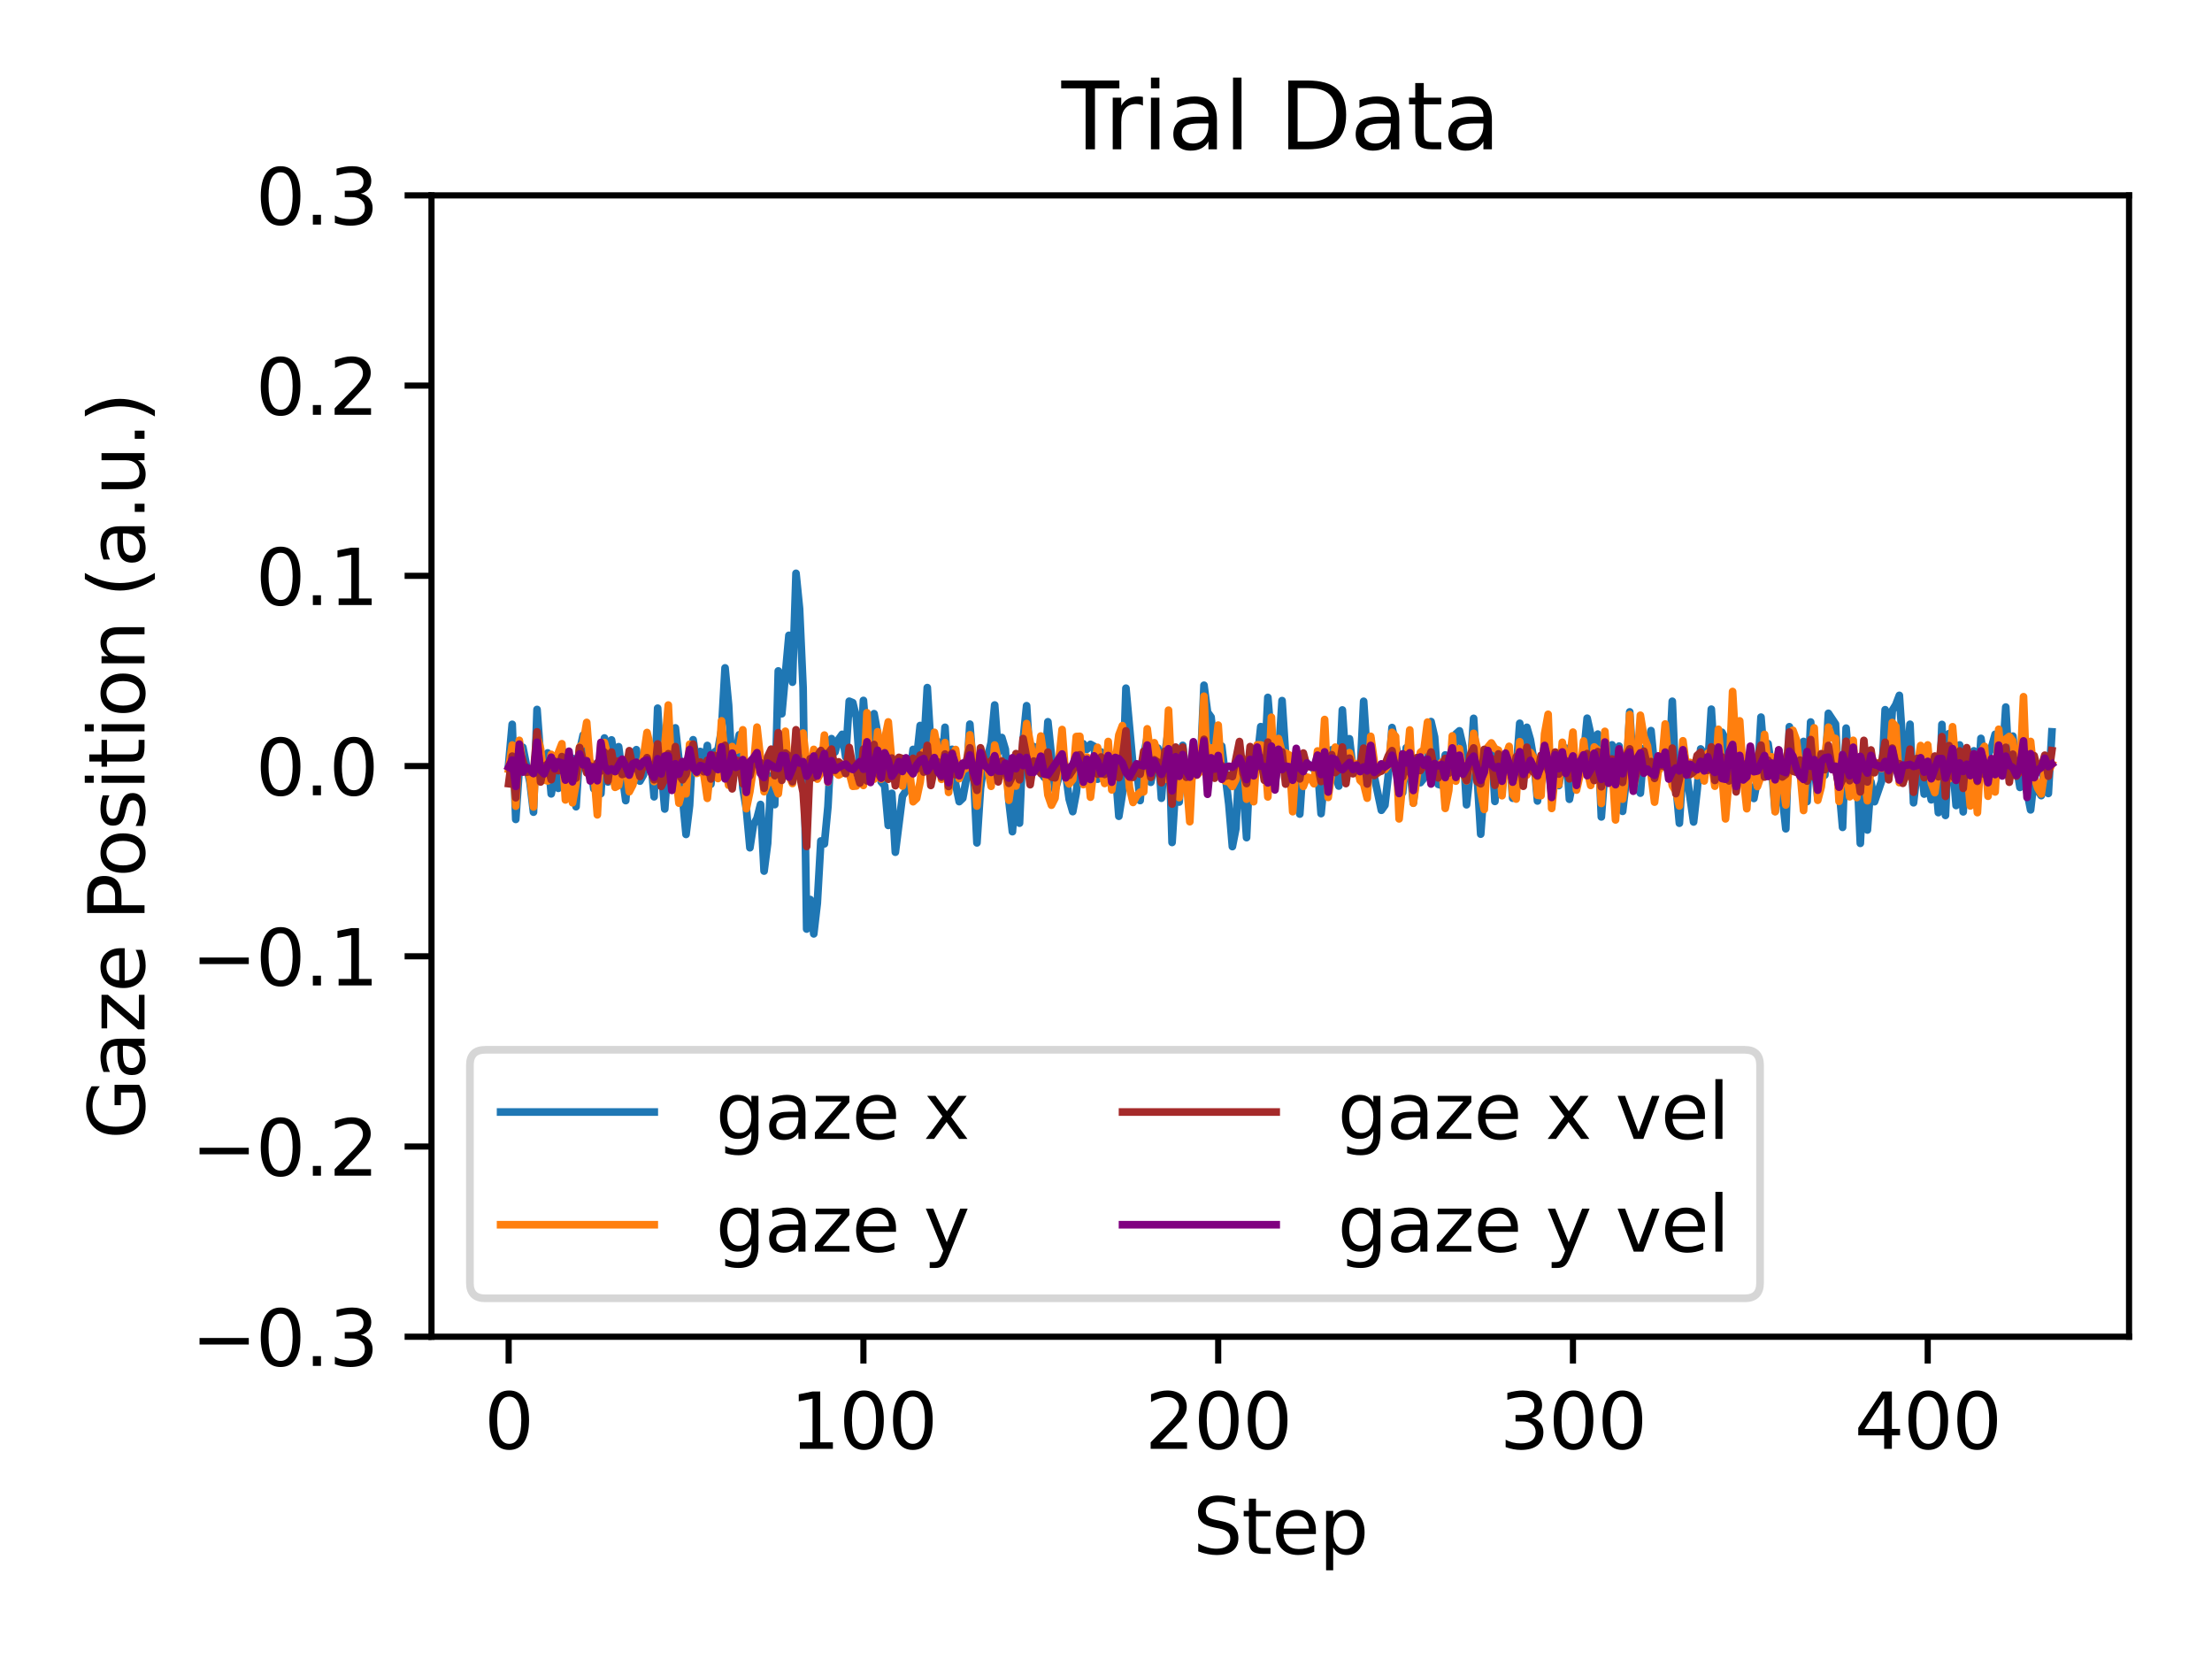 <?xml version="1.0" encoding="utf-8" standalone="no"?>
<!DOCTYPE svg PUBLIC "-//W3C//DTD SVG 1.1//EN"
  "http://www.w3.org/Graphics/SVG/1.1/DTD/svg11.dtd">
<svg xmlns:xlink="http://www.w3.org/1999/xlink" width="288pt" height="216pt" viewBox="0 0 288 216" xmlns="http://www.w3.org/2000/svg" version="1.1">
 <defs>
  <style type="text/css">*{stroke-linejoin: round; stroke-linecap: butt}</style>
 </defs>
 <g id="figure_1">
  <g id="patch_1">
   <path d="M 0 216 
L 288 216 
L 288 0 
L 0 0 
z
" style="fill: #ffffff"/>
  </g>
  <g id="axes_1">
   <g id="patch_2">
    <path d="M 56.18 174.04 
L 277.2 174.04 
L 277.2 25.44 
L 56.18 25.44 
z
" style="fill: #ffffff"/>
   </g>
   <g id="matplotlib.axis_1">
    <g id="xtick_1">
     <g id="line2d_1">
      <defs>
       <path id="ma2b2ff4fcb" d="M 0 0 
L 0 3.5 
" style="stroke: #000000; stroke-width: 0.8"/>
      </defs>
      <g>
       <use xlink:href="#ma2b2ff4fcb" x="66.226" y="174.04" style="stroke: #000000; stroke-width: 0.8"/>
      </g>
     </g>
     <g id="text_1">
      <!-- 0 -->
      <g transform="translate(63.045 188.638)scale(0.1 -0.1)">
       <defs>
        <path id="DejaVuSans-30" d="M 2034 4250 
Q 1547 4250 1301 3770 
Q 1056 3291 1056 2328 
Q 1056 1369 1301 889 
Q 1547 409 2034 409 
Q 2525 409 2770 889 
Q 3016 1369 3016 2328 
Q 3016 3291 2770 3770 
Q 2525 4250 2034 4250 
z
M 2034 4750 
Q 2819 4750 3233 4129 
Q 3647 3509 3647 2328 
Q 3647 1150 3233 529 
Q 2819 -91 2034 -91 
Q 1250 -91 836 529 
Q 422 1150 422 2328 
Q 422 3509 836 4129 
Q 1250 4750 2034 4750 
z
" transform="scale(0.016)"/>
       </defs>
       <use xlink:href="#DejaVuSans-30"/>
      </g>
     </g>
    </g>
    <g id="xtick_2">
     <g id="line2d_2">
      <g>
       <use xlink:href="#ma2b2ff4fcb" x="112.417" y="174.04" style="stroke: #000000; stroke-width: 0.8"/>
      </g>
     </g>
     <g id="text_2">
      <!-- 100 -->
      <g transform="translate(102.873 188.638)scale(0.1 -0.1)">
       <defs>
        <path id="DejaVuSans-31" d="M 794 531 
L 1825 531 
L 1825 4091 
L 703 3866 
L 703 4441 
L 1819 4666 
L 2450 4666 
L 2450 531 
L 3481 531 
L 3481 0 
L 794 0 
L 794 531 
z
" transform="scale(0.016)"/>
       </defs>
       <use xlink:href="#DejaVuSans-31"/>
       <use xlink:href="#DejaVuSans-30" x="63.623"/>
       <use xlink:href="#DejaVuSans-30" x="127.246"/>
      </g>
     </g>
    </g>
    <g id="xtick_3">
     <g id="line2d_3">
      <g>
       <use xlink:href="#ma2b2ff4fcb" x="158.607" y="174.04" style="stroke: #000000; stroke-width: 0.8"/>
      </g>
     </g>
     <g id="text_3">
      <!-- 200 -->
      <g transform="translate(149.063 188.638)scale(0.1 -0.1)">
       <defs>
        <path id="DejaVuSans-32" d="M 1228 531 
L 3431 531 
L 3431 0 
L 469 0 
L 469 531 
Q 828 903 1448 1529 
Q 2069 2156 2228 2338 
Q 2531 2678 2651 2914 
Q 2772 3150 2772 3378 
Q 2772 3750 2511 3984 
Q 2250 4219 1831 4219 
Q 1534 4219 1204 4116 
Q 875 4013 500 3803 
L 500 4441 
Q 881 4594 1212 4672 
Q 1544 4750 1819 4750 
Q 2544 4750 2975 4387 
Q 3406 4025 3406 3419 
Q 3406 3131 3298 2873 
Q 3191 2616 2906 2266 
Q 2828 2175 2409 1742 
Q 1991 1309 1228 531 
z
" transform="scale(0.016)"/>
       </defs>
       <use xlink:href="#DejaVuSans-32"/>
       <use xlink:href="#DejaVuSans-30" x="63.623"/>
       <use xlink:href="#DejaVuSans-30" x="127.246"/>
      </g>
     </g>
    </g>
    <g id="xtick_4">
     <g id="line2d_4">
      <g>
       <use xlink:href="#ma2b2ff4fcb" x="204.797" y="174.04" style="stroke: #000000; stroke-width: 0.8"/>
      </g>
     </g>
     <g id="text_4">
      <!-- 300 -->
      <g transform="translate(195.253 188.638)scale(0.1 -0.1)">
       <defs>
        <path id="DejaVuSans-33" d="M 2597 2516 
Q 3050 2419 3304 2112 
Q 3559 1806 3559 1356 
Q 3559 666 3084 287 
Q 2609 -91 1734 -91 
Q 1441 -91 1130 -33 
Q 819 25 488 141 
L 488 750 
Q 750 597 1062 519 
Q 1375 441 1716 441 
Q 2309 441 2620 675 
Q 2931 909 2931 1356 
Q 2931 1769 2642 2001 
Q 2353 2234 1838 2234 
L 1294 2234 
L 1294 2753 
L 1863 2753 
Q 2328 2753 2575 2939 
Q 2822 3125 2822 3475 
Q 2822 3834 2567 4026 
Q 2313 4219 1838 4219 
Q 1578 4219 1281 4162 
Q 984 4106 628 3988 
L 628 4550 
Q 988 4650 1302 4700 
Q 1616 4750 1894 4750 
Q 2613 4750 3031 4423 
Q 3450 4097 3450 3541 
Q 3450 3153 3228 2886 
Q 3006 2619 2597 2516 
z
" transform="scale(0.016)"/>
       </defs>
       <use xlink:href="#DejaVuSans-33"/>
       <use xlink:href="#DejaVuSans-30" x="63.623"/>
       <use xlink:href="#DejaVuSans-30" x="127.246"/>
      </g>
     </g>
    </g>
    <g id="xtick_5">
     <g id="line2d_5">
      <g>
       <use xlink:href="#ma2b2ff4fcb" x="250.987" y="174.04" style="stroke: #000000; stroke-width: 0.8"/>
      </g>
     </g>
     <g id="text_5">
      <!-- 400 -->
      <g transform="translate(241.443 188.638)scale(0.1 -0.1)">
       <defs>
        <path id="DejaVuSans-34" d="M 2419 4116 
L 825 1625 
L 2419 1625 
L 2419 4116 
z
M 2253 4666 
L 3047 4666 
L 3047 1625 
L 3713 1625 
L 3713 1100 
L 3047 1100 
L 3047 0 
L 2419 0 
L 2419 1100 
L 313 1100 
L 313 1709 
L 2253 4666 
z
" transform="scale(0.016)"/>
       </defs>
       <use xlink:href="#DejaVuSans-34"/>
       <use xlink:href="#DejaVuSans-30" x="63.623"/>
       <use xlink:href="#DejaVuSans-30" x="127.246"/>
      </g>
     </g>
    </g>
    <g id="text_6">
     <!-- Step -->
     <g transform="translate(155.305 202.317)scale(0.1 -0.1)">
      <defs>
       <path id="DejaVuSans-53" d="M 3425 4513 
L 3425 3897 
Q 3066 4069 2747 4153 
Q 2428 4238 2131 4238 
Q 1616 4238 1336 4038 
Q 1056 3838 1056 3469 
Q 1056 3159 1242 3001 
Q 1428 2844 1947 2747 
L 2328 2669 
Q 3034 2534 3370 2195 
Q 3706 1856 3706 1288 
Q 3706 609 3251 259 
Q 2797 -91 1919 -91 
Q 1588 -91 1214 -16 
Q 841 59 441 206 
L 441 856 
Q 825 641 1194 531 
Q 1563 422 1919 422 
Q 2459 422 2753 634 
Q 3047 847 3047 1241 
Q 3047 1584 2836 1778 
Q 2625 1972 2144 2069 
L 1759 2144 
Q 1053 2284 737 2584 
Q 422 2884 422 3419 
Q 422 4038 858 4394 
Q 1294 4750 2059 4750 
Q 2388 4750 2728 4690 
Q 3069 4631 3425 4513 
z
" transform="scale(0.016)"/>
       <path id="DejaVuSans-74" d="M 1172 4494 
L 1172 3500 
L 2356 3500 
L 2356 3053 
L 1172 3053 
L 1172 1153 
Q 1172 725 1289 603 
Q 1406 481 1766 481 
L 2356 481 
L 2356 0 
L 1766 0 
Q 1100 0 847 248 
Q 594 497 594 1153 
L 594 3053 
L 172 3053 
L 172 3500 
L 594 3500 
L 594 4494 
L 1172 4494 
z
" transform="scale(0.016)"/>
       <path id="DejaVuSans-65" d="M 3597 1894 
L 3597 1613 
L 953 1613 
Q 991 1019 1311 708 
Q 1631 397 2203 397 
Q 2534 397 2845 478 
Q 3156 559 3463 722 
L 3463 178 
Q 3153 47 2828 -22 
Q 2503 -91 2169 -91 
Q 1331 -91 842 396 
Q 353 884 353 1716 
Q 353 2575 817 3079 
Q 1281 3584 2069 3584 
Q 2775 3584 3186 3129 
Q 3597 2675 3597 1894 
z
M 3022 2063 
Q 3016 2534 2758 2815 
Q 2500 3097 2075 3097 
Q 1594 3097 1305 2825 
Q 1016 2553 972 2059 
L 3022 2063 
z
" transform="scale(0.016)"/>
       <path id="DejaVuSans-70" d="M 1159 525 
L 1159 -1331 
L 581 -1331 
L 581 3500 
L 1159 3500 
L 1159 2969 
Q 1341 3281 1617 3432 
Q 1894 3584 2278 3584 
Q 2916 3584 3314 3078 
Q 3713 2572 3713 1747 
Q 3713 922 3314 415 
Q 2916 -91 2278 -91 
Q 1894 -91 1617 61 
Q 1341 213 1159 525 
z
M 3116 1747 
Q 3116 2381 2855 2742 
Q 2594 3103 2138 3103 
Q 1681 3103 1420 2742 
Q 1159 2381 1159 1747 
Q 1159 1113 1420 752 
Q 1681 391 2138 391 
Q 2594 391 2855 752 
Q 3116 1113 3116 1747 
z
" transform="scale(0.016)"/>
      </defs>
      <use xlink:href="#DejaVuSans-53"/>
      <use xlink:href="#DejaVuSans-74" x="63.477"/>
      <use xlink:href="#DejaVuSans-65" x="102.686"/>
      <use xlink:href="#DejaVuSans-70" x="164.209"/>
     </g>
    </g>
   </g>
   <g id="matplotlib.axis_2">
    <g id="ytick_1">
     <g id="line2d_6">
      <defs>
       <path id="m8e1fab86fd" d="M 0 0 
L -3.5 0 
" style="stroke: #000000; stroke-width: 0.8"/>
      </defs>
      <g>
       <use xlink:href="#m8e1fab86fd" x="56.18" y="174.04" style="stroke: #000000; stroke-width: 0.8"/>
      </g>
     </g>
     <g id="text_7">
      <!-- −0.3 -->
      <g transform="translate(24.897 177.839)scale(0.1 -0.1)">
       <defs>
        <path id="DejaVuSans-2212" d="M 678 2272 
L 4684 2272 
L 4684 1741 
L 678 1741 
L 678 2272 
z
" transform="scale(0.016)"/>
        <path id="DejaVuSans-2e" d="M 684 794 
L 1344 794 
L 1344 0 
L 684 0 
L 684 794 
z
" transform="scale(0.016)"/>
       </defs>
       <use xlink:href="#DejaVuSans-2212"/>
       <use xlink:href="#DejaVuSans-30" x="83.789"/>
       <use xlink:href="#DejaVuSans-2e" x="147.412"/>
       <use xlink:href="#DejaVuSans-33" x="179.199"/>
      </g>
     </g>
    </g>
    <g id="ytick_2">
     <g id="line2d_7">
      <g>
       <use xlink:href="#m8e1fab86fd" x="56.18" y="149.273" style="stroke: #000000; stroke-width: 0.8"/>
      </g>
     </g>
     <g id="text_8">
      <!-- −0.2 -->
      <g transform="translate(24.897 153.073)scale(0.1 -0.1)">
       <use xlink:href="#DejaVuSans-2212"/>
       <use xlink:href="#DejaVuSans-30" x="83.789"/>
       <use xlink:href="#DejaVuSans-2e" x="147.412"/>
       <use xlink:href="#DejaVuSans-32" x="179.199"/>
      </g>
     </g>
    </g>
    <g id="ytick_3">
     <g id="line2d_8">
      <g>
       <use xlink:href="#m8e1fab86fd" x="56.18" y="124.507" style="stroke: #000000; stroke-width: 0.8"/>
      </g>
     </g>
     <g id="text_9">
      <!-- −0.1 -->
      <g transform="translate(24.897 128.306)scale(0.1 -0.1)">
       <use xlink:href="#DejaVuSans-2212"/>
       <use xlink:href="#DejaVuSans-30" x="83.789"/>
       <use xlink:href="#DejaVuSans-2e" x="147.412"/>
       <use xlink:href="#DejaVuSans-31" x="179.199"/>
      </g>
     </g>
    </g>
    <g id="ytick_4">
     <g id="line2d_9">
      <g>
       <use xlink:href="#m8e1fab86fd" x="56.18" y="99.74" style="stroke: #000000; stroke-width: 0.8"/>
      </g>
     </g>
     <g id="text_10">
      <!-- 0.0 -->
      <g transform="translate(33.277 103.539)scale(0.1 -0.1)">
       <use xlink:href="#DejaVuSans-30"/>
       <use xlink:href="#DejaVuSans-2e" x="63.623"/>
       <use xlink:href="#DejaVuSans-30" x="95.41"/>
      </g>
     </g>
    </g>
    <g id="ytick_5">
     <g id="line2d_10">
      <g>
       <use xlink:href="#m8e1fab86fd" x="56.18" y="74.973" style="stroke: #000000; stroke-width: 0.8"/>
      </g>
     </g>
     <g id="text_11">
      <!-- 0.1 -->
      <g transform="translate(33.277 78.773)scale(0.1 -0.1)">
       <use xlink:href="#DejaVuSans-30"/>
       <use xlink:href="#DejaVuSans-2e" x="63.623"/>
       <use xlink:href="#DejaVuSans-31" x="95.41"/>
      </g>
     </g>
    </g>
    <g id="ytick_6">
     <g id="line2d_11">
      <g>
       <use xlink:href="#m8e1fab86fd" x="56.18" y="50.207" style="stroke: #000000; stroke-width: 0.8"/>
      </g>
     </g>
     <g id="text_12">
      <!-- 0.2 -->
      <g transform="translate(33.277 54.006)scale(0.1 -0.1)">
       <use xlink:href="#DejaVuSans-30"/>
       <use xlink:href="#DejaVuSans-2e" x="63.623"/>
       <use xlink:href="#DejaVuSans-32" x="95.41"/>
      </g>
     </g>
    </g>
    <g id="ytick_7">
     <g id="line2d_12">
      <g>
       <use xlink:href="#m8e1fab86fd" x="56.18" y="25.44" style="stroke: #000000; stroke-width: 0.8"/>
      </g>
     </g>
     <g id="text_13">
      <!-- 0.3 -->
      <g transform="translate(33.277 29.239)scale(0.1 -0.1)">
       <use xlink:href="#DejaVuSans-30"/>
       <use xlink:href="#DejaVuSans-2e" x="63.623"/>
       <use xlink:href="#DejaVuSans-33" x="95.41"/>
      </g>
     </g>
    </g>
    <g id="text_14">
     <!-- Gaze Position (a.u.) -->
     <g transform="translate(18.817 148.334)rotate(-90)scale(0.1 -0.1)">
      <defs>
       <path id="DejaVuSans-47" d="M 3809 666 
L 3809 1919 
L 2778 1919 
L 2778 2438 
L 4434 2438 
L 4434 434 
Q 4069 175 3628 42 
Q 3188 -91 2688 -91 
Q 1594 -91 976 548 
Q 359 1188 359 2328 
Q 359 3472 976 4111 
Q 1594 4750 2688 4750 
Q 3144 4750 3555 4637 
Q 3966 4525 4313 4306 
L 4313 3634 
Q 3963 3931 3569 4081 
Q 3175 4231 2741 4231 
Q 1884 4231 1454 3753 
Q 1025 3275 1025 2328 
Q 1025 1384 1454 906 
Q 1884 428 2741 428 
Q 3075 428 3337 486 
Q 3600 544 3809 666 
z
" transform="scale(0.016)"/>
       <path id="DejaVuSans-61" d="M 2194 1759 
Q 1497 1759 1228 1600 
Q 959 1441 959 1056 
Q 959 750 1161 570 
Q 1363 391 1709 391 
Q 2188 391 2477 730 
Q 2766 1069 2766 1631 
L 2766 1759 
L 2194 1759 
z
M 3341 1997 
L 3341 0 
L 2766 0 
L 2766 531 
Q 2569 213 2275 61 
Q 1981 -91 1556 -91 
Q 1019 -91 701 211 
Q 384 513 384 1019 
Q 384 1609 779 1909 
Q 1175 2209 1959 2209 
L 2766 2209 
L 2766 2266 
Q 2766 2663 2505 2880 
Q 2244 3097 1772 3097 
Q 1472 3097 1187 3025 
Q 903 2953 641 2809 
L 641 3341 
Q 956 3463 1253 3523 
Q 1550 3584 1831 3584 
Q 2591 3584 2966 3190 
Q 3341 2797 3341 1997 
z
" transform="scale(0.016)"/>
       <path id="DejaVuSans-7a" d="M 353 3500 
L 3084 3500 
L 3084 2975 
L 922 459 
L 3084 459 
L 3084 0 
L 275 0 
L 275 525 
L 2438 3041 
L 353 3041 
L 353 3500 
z
" transform="scale(0.016)"/>
       <path id="DejaVuSans-20" transform="scale(0.016)"/>
       <path id="DejaVuSans-50" d="M 1259 4147 
L 1259 2394 
L 2053 2394 
Q 2494 2394 2734 2622 
Q 2975 2850 2975 3272 
Q 2975 3691 2734 3919 
Q 2494 4147 2053 4147 
L 1259 4147 
z
M 628 4666 
L 2053 4666 
Q 2838 4666 3239 4311 
Q 3641 3956 3641 3272 
Q 3641 2581 3239 2228 
Q 2838 1875 2053 1875 
L 1259 1875 
L 1259 0 
L 628 0 
L 628 4666 
z
" transform="scale(0.016)"/>
       <path id="DejaVuSans-6f" d="M 1959 3097 
Q 1497 3097 1228 2736 
Q 959 2375 959 1747 
Q 959 1119 1226 758 
Q 1494 397 1959 397 
Q 2419 397 2687 759 
Q 2956 1122 2956 1747 
Q 2956 2369 2687 2733 
Q 2419 3097 1959 3097 
z
M 1959 3584 
Q 2709 3584 3137 3096 
Q 3566 2609 3566 1747 
Q 3566 888 3137 398 
Q 2709 -91 1959 -91 
Q 1206 -91 779 398 
Q 353 888 353 1747 
Q 353 2609 779 3096 
Q 1206 3584 1959 3584 
z
" transform="scale(0.016)"/>
       <path id="DejaVuSans-73" d="M 2834 3397 
L 2834 2853 
Q 2591 2978 2328 3040 
Q 2066 3103 1784 3103 
Q 1356 3103 1142 2972 
Q 928 2841 928 2578 
Q 928 2378 1081 2264 
Q 1234 2150 1697 2047 
L 1894 2003 
Q 2506 1872 2764 1633 
Q 3022 1394 3022 966 
Q 3022 478 2636 193 
Q 2250 -91 1575 -91 
Q 1294 -91 989 -36 
Q 684 19 347 128 
L 347 722 
Q 666 556 975 473 
Q 1284 391 1588 391 
Q 1994 391 2212 530 
Q 2431 669 2431 922 
Q 2431 1156 2273 1281 
Q 2116 1406 1581 1522 
L 1381 1569 
Q 847 1681 609 1914 
Q 372 2147 372 2553 
Q 372 3047 722 3315 
Q 1072 3584 1716 3584 
Q 2034 3584 2315 3537 
Q 2597 3491 2834 3397 
z
" transform="scale(0.016)"/>
       <path id="DejaVuSans-69" d="M 603 3500 
L 1178 3500 
L 1178 0 
L 603 0 
L 603 3500 
z
M 603 4863 
L 1178 4863 
L 1178 4134 
L 603 4134 
L 603 4863 
z
" transform="scale(0.016)"/>
       <path id="DejaVuSans-6e" d="M 3513 2113 
L 3513 0 
L 2938 0 
L 2938 2094 
Q 2938 2591 2744 2837 
Q 2550 3084 2163 3084 
Q 1697 3084 1428 2787 
Q 1159 2491 1159 1978 
L 1159 0 
L 581 0 
L 581 3500 
L 1159 3500 
L 1159 2956 
Q 1366 3272 1645 3428 
Q 1925 3584 2291 3584 
Q 2894 3584 3203 3211 
Q 3513 2838 3513 2113 
z
" transform="scale(0.016)"/>
       <path id="DejaVuSans-28" d="M 1984 4856 
Q 1566 4138 1362 3434 
Q 1159 2731 1159 2009 
Q 1159 1288 1364 580 
Q 1569 -128 1984 -844 
L 1484 -844 
Q 1016 -109 783 600 
Q 550 1309 550 2009 
Q 550 2706 781 3412 
Q 1013 4119 1484 4856 
L 1984 4856 
z
" transform="scale(0.016)"/>
       <path id="DejaVuSans-75" d="M 544 1381 
L 544 3500 
L 1119 3500 
L 1119 1403 
Q 1119 906 1312 657 
Q 1506 409 1894 409 
Q 2359 409 2629 706 
Q 2900 1003 2900 1516 
L 2900 3500 
L 3475 3500 
L 3475 0 
L 2900 0 
L 2900 538 
Q 2691 219 2414 64 
Q 2138 -91 1772 -91 
Q 1169 -91 856 284 
Q 544 659 544 1381 
z
M 1991 3584 
L 1991 3584 
z
" transform="scale(0.016)"/>
       <path id="DejaVuSans-29" d="M 513 4856 
L 1013 4856 
Q 1481 4119 1714 3412 
Q 1947 2706 1947 2009 
Q 1947 1309 1714 600 
Q 1481 -109 1013 -844 
L 513 -844 
Q 928 -128 1133 580 
Q 1338 1288 1338 2009 
Q 1338 2731 1133 3434 
Q 928 4138 513 4856 
z
" transform="scale(0.016)"/>
      </defs>
      <use xlink:href="#DejaVuSans-47"/>
      <use xlink:href="#DejaVuSans-61" x="77.49"/>
      <use xlink:href="#DejaVuSans-7a" x="138.77"/>
      <use xlink:href="#DejaVuSans-65" x="191.26"/>
      <use xlink:href="#DejaVuSans-20" x="252.783"/>
      <use xlink:href="#DejaVuSans-50" x="284.57"/>
      <use xlink:href="#DejaVuSans-6f" x="341.248"/>
      <use xlink:href="#DejaVuSans-73" x="402.43"/>
      <use xlink:href="#DejaVuSans-69" x="454.529"/>
      <use xlink:href="#DejaVuSans-74" x="482.312"/>
      <use xlink:href="#DejaVuSans-69" x="521.521"/>
      <use xlink:href="#DejaVuSans-6f" x="549.305"/>
      <use xlink:href="#DejaVuSans-6e" x="610.486"/>
      <use xlink:href="#DejaVuSans-20" x="673.865"/>
      <use xlink:href="#DejaVuSans-28" x="705.652"/>
      <use xlink:href="#DejaVuSans-61" x="744.666"/>
      <use xlink:href="#DejaVuSans-2e" x="805.945"/>
      <use xlink:href="#DejaVuSans-75" x="837.732"/>
      <use xlink:href="#DejaVuSans-2e" x="901.111"/>
      <use xlink:href="#DejaVuSans-29" x="932.898"/>
     </g>
    </g>
   </g>
   <g id="line2d_13">
    <path d="M 66.226 99.472 
L 66.688 94.307 
L 67.15 106.685 
L 67.612 100.068 
L 68.074 97.296 
L 68.998 101.876 
L 69.46 105.742 
L 69.922 92.37 
L 70.383 98.594 
L 70.845 98.836 
L 71.307 98.031 
L 71.769 103.362 
L 72.231 100.824 
L 72.693 102.638 
L 73.155 98.939 
L 73.617 97.939 
L 74.079 98.912 
L 74.541 98.748 
L 75.002 105.033 
L 75.464 97.804 
L 75.926 95.704 
L 76.388 99.228 
L 76.85 99.174 
L 77.312 102.699 
L 77.774 101.379 
L 78.236 103.329 
L 78.698 96.086 
L 79.16 101.813 
L 79.622 96.338 
L 80.083 99.213 
L 80.545 97.222 
L 81.469 104.238 
L 81.931 98.242 
L 82.393 98.294 
L 82.855 97.606 
L 83.317 101.703 
L 83.779 100.884 
L 84.241 96.506 
L 84.702 98.374 
L 85.164 103.742 
L 85.626 92.204 
L 86.088 100.149 
L 86.55 105.332 
L 87.012 98.892 
L 87.474 102.364 
L 87.936 94.768 
L 88.398 98.902 
L 89.321 108.64 
L 89.783 104.863 
L 90.245 96.315 
L 90.707 99.409 
L 91.169 97.84 
L 91.631 100.052 
L 92.093 97.058 
L 92.555 102.11 
L 93.017 97.939 
L 93.479 97.603 
L 93.94 95.053 
L 94.402 86.959 
L 94.864 91.809 
L 95.326 100.709 
L 96.25 95.662 
L 96.712 102.573 
L 97.174 105.348 
L 97.636 110.375 
L 98.098 107.379 
L 98.559 106.546 
L 99.021 104.741 
L 99.483 113.413 
L 99.945 109.814 
L 100.407 101.018 
L 100.869 104.762 
L 101.331 87.355 
L 101.793 92.928 
L 102.717 82.718 
L 103.179 88.819 
L 103.64 74.647 
L 104.102 79.269 
L 104.564 89.543 
L 105.026 120.962 
L 105.488 117.116 
L 105.95 121.588 
L 106.412 117.597 
L 106.874 109.489 
L 107.336 109.87 
L 107.798 105.012 
L 108.259 96.169 
L 108.721 97.91 
L 109.183 96.259 
L 109.645 95.613 
L 110.107 98.561 
L 110.569 91.296 
L 111.031 91.49 
L 111.493 93.4 
L 111.955 100.024 
L 112.417 91.195 
L 112.878 96.99 
L 113.34 101.35 
L 113.802 92.922 
L 114.264 95.432 
L 114.726 101.777 
L 115.188 102.312 
L 115.65 107.469 
L 116.112 103.289 
L 116.574 110.958 
L 117.497 103.653 
L 117.959 102.966 
L 118.421 101.617 
L 118.883 97.576 
L 119.345 98.761 
L 119.807 94.459 
L 120.269 97.592 
L 120.731 89.525 
L 121.193 97.103 
L 121.655 98.226 
L 122.116 96.563 
L 122.578 100.956 
L 123.04 94.692 
L 123.502 102.671 
L 123.964 97.561 
L 124.426 102.103 
L 124.888 104.372 
L 125.35 103.931 
L 125.812 101.411 
L 126.274 94.284 
L 126.735 100.266 
L 127.197 109.744 
L 127.659 102.624 
L 128.121 99.366 
L 128.583 98.638 
L 129.045 96.673 
L 129.507 91.789 
L 129.969 97.963 
L 130.431 96.02 
L 130.893 97.562 
L 131.355 104.309 
L 131.816 108.283 
L 132.278 101.799 
L 132.74 107.177 
L 133.202 96.433 
L 133.664 91.881 
L 134.126 99.166 
L 134.588 97.205 
L 135.05 97.71 
L 135.512 100.605 
L 135.974 101.23 
L 136.435 93.974 
L 137.359 102.884 
L 137.821 101.344 
L 138.283 97.34 
L 139.207 104.056 
L 139.669 105.672 
L 140.131 103.222 
L 140.593 98.804 
L 141.054 96.846 
L 141.516 97.554 
L 141.978 96.914 
L 142.44 97.167 
L 142.902 101.45 
L 143.364 97.902 
L 143.826 101.152 
L 144.288 100.591 
L 144.75 98.523 
L 145.212 100.227 
L 145.673 106.275 
L 146.135 103.359 
L 146.597 89.6 
L 147.521 99.727 
L 147.983 99.985 
L 148.445 104.231 
L 148.907 98.456 
L 149.369 95.97 
L 149.831 101.857 
L 150.754 97.399 
L 151.216 103.928 
L 151.678 98.115 
L 152.14 94.853 
L 152.602 109.688 
L 153.064 102.277 
L 153.526 104.425 
L 153.988 97.047 
L 154.45 101.42 
L 154.912 101.151 
L 155.373 101.043 
L 155.835 99.119 
L 156.297 99.66 
L 156.759 89.217 
L 157.221 92.729 
L 157.683 93.368 
L 158.145 98.111 
L 158.607 97.337 
L 159.069 97.138 
L 159.992 104.747 
L 160.454 110.225 
L 160.916 107.865 
L 161.378 98.287 
L 161.84 102.228 
L 162.302 109.059 
L 162.764 98.922 
L 163.226 98.685 
L 163.688 98.965 
L 164.15 94.605 
L 164.611 100.151 
L 165.073 90.802 
L 165.997 102.083 
L 166.459 98.584 
L 166.921 91.218 
L 167.383 98.276 
L 167.845 100.006 
L 168.307 103.086 
L 168.769 100.973 
L 169.23 105.992 
L 169.692 99.207 
L 170.616 99.66 
L 171.078 100.197 
L 171.54 99.876 
L 172.002 105.93 
L 172.464 101.06 
L 172.926 102.076 
L 173.388 97.626 
L 173.849 101.003 
L 174.311 102.342 
L 174.773 92.437 
L 175.235 99.285 
L 175.697 96.186 
L 176.159 100.196 
L 176.621 100.698 
L 177.083 100.653 
L 177.545 91.306 
L 178.007 98.309 
L 178.468 96.199 
L 178.93 101.121 
L 179.854 105.498 
L 180.316 104.836 
L 180.778 100.736 
L 181.24 94.726 
L 182.164 98.979 
L 182.626 103.19 
L 183.088 97.366 
L 183.549 99.636 
L 184.011 104.55 
L 184.473 100.159 
L 184.935 101.898 
L 185.397 101.323 
L 185.859 99.447 
L 186.321 93.948 
L 186.783 95.952 
L 187.245 102.116 
L 187.707 102.246 
L 188.168 98.292 
L 188.63 101.071 
L 189.092 99.194 
L 189.554 95.561 
L 190.016 95.154 
L 190.478 97.181 
L 190.94 104.781 
L 191.402 100.611 
L 191.864 93.529 
L 192.787 108.604 
L 193.249 102.097 
L 193.711 99.822 
L 194.173 96.825 
L 194.635 104.342 
L 195.097 98.014 
L 195.559 99.736 
L 196.483 97.818 
L 196.945 103.925 
L 197.406 100.368 
L 197.868 94.17 
L 198.33 102.059 
L 198.792 94.694 
L 199.254 96.311 
L 199.716 99.066 
L 200.178 104.286 
L 200.64 100.086 
L 201.102 96.97 
L 201.564 98.893 
L 202.025 103.563 
L 202.487 98.094 
L 202.949 102.28 
L 203.411 99.483 
L 203.873 97.41 
L 204.335 104.063 
L 204.797 101.66 
L 205.259 102.303 
L 205.721 99.63 
L 206.183 98.407 
L 206.645 93.51 
L 207.106 95.585 
L 207.568 101.223 
L 208.03 95.578 
L 208.492 106.364 
L 208.954 100.273 
L 209.416 100.669 
L 209.878 96.978 
L 210.34 103.394 
L 210.802 97.143 
L 211.264 105.635 
L 211.725 101.637 
L 212.187 92.687 
L 212.649 100.073 
L 213.111 102.411 
L 213.573 103.265 
L 214.035 97.453 
L 214.497 97.475 
L 214.959 95.125 
L 215.421 99.937 
L 215.883 99.008 
L 216.344 98.905 
L 216.806 98.991 
L 217.268 100.656 
L 217.73 91.303 
L 218.192 102.082 
L 218.654 107.182 
L 219.116 99.714 
L 219.578 100.591 
L 220.502 107.019 
L 220.963 102.891 
L 221.425 97.513 
L 221.887 98.155 
L 222.349 99.821 
L 222.811 92.335 
L 223.273 99.809 
L 223.735 100.097 
L 224.197 95.341 
L 224.659 96.253 
L 225.121 102.056 
L 225.582 92.323 
L 226.044 102.409 
L 226.968 100.086 
L 227.892 102.743 
L 228.354 103.959 
L 228.816 101.533 
L 229.278 93.37 
L 229.74 99.105 
L 230.201 96.824 
L 230.663 99.974 
L 231.125 105.638 
L 231.587 99.349 
L 232.511 107.908 
L 232.973 94.618 
L 233.435 96.622 
L 233.897 99.888 
L 234.359 97.531 
L 234.821 96.535 
L 235.282 104.363 
L 235.744 94.005 
L 236.206 99.826 
L 236.668 103.859 
L 237.13 99.025 
L 237.592 100.922 
L 238.054 92.874 
L 238.978 94.268 
L 239.44 102.471 
L 239.901 107.722 
L 240.363 94.803 
L 240.825 100.524 
L 241.287 99.191 
L 241.749 99.696 
L 242.211 109.804 
L 242.673 99.782 
L 243.135 108.064 
L 243.597 101.779 
L 244.059 104.38 
L 244.982 101.693 
L 245.444 92.403 
L 245.906 99.528 
L 246.368 92.512 
L 246.83 91.761 
L 247.292 90.537 
L 247.754 97.279 
L 248.216 100.901 
L 248.678 94.297 
L 249.139 104.522 
L 249.601 100.522 
L 250.063 98.855 
L 250.525 103.387 
L 250.987 101.959 
L 251.449 104.132 
L 251.911 100.227 
L 252.373 105.803 
L 252.835 94.323 
L 253.297 106.168 
L 253.758 95.515 
L 254.22 99.3 
L 254.682 104.877 
L 255.144 96.99 
L 255.606 105.703 
L 256.068 98.524 
L 256.53 99.177 
L 256.992 97.759 
L 257.454 103.731 
L 257.916 96.136 
L 258.378 99.392 
L 259.301 97.281 
L 259.763 95.605 
L 260.687 99.377 
L 261.149 92.058 
L 261.611 100.476 
L 262.073 95.842 
L 262.535 99.764 
L 262.997 102.52 
L 263.458 97.703 
L 263.92 103.121 
L 264.382 105.444 
L 264.844 101.399 
L 265.306 102.898 
L 265.768 103.589 
L 266.23 99.343 
L 266.692 103.311 
L 267.154 95.285 
L 267.154 95.285 
" clip-path="url(#p53f5eebe20)" style="fill: none; stroke: #1f77b4; stroke-linecap: square"/>
   </g>
   <g id="line2d_14">
    <path d="M 66.226 100.149 
L 66.688 96.999 
L 67.15 104.959 
L 67.612 96.393 
L 68.074 99.54 
L 68.536 100.034 
L 68.998 101.218 
L 69.46 105.066 
L 69.922 95.773 
L 70.383 97.471 
L 70.845 101.538 
L 71.307 101.674 
L 71.769 98.219 
L 72.231 99.645 
L 72.693 98.021 
L 73.155 96.833 
L 73.617 104.15 
L 74.079 98.369 
L 74.541 104.521 
L 75.002 101.961 
L 75.464 97.261 
L 75.926 96.789 
L 76.388 94.057 
L 76.85 99.875 
L 77.312 100.373 
L 77.774 106.091 
L 78.236 96.854 
L 78.698 96.676 
L 79.16 98.584 
L 79.622 99.708 
L 80.083 102.51 
L 80.545 102.269 
L 81.007 99.597 
L 81.469 99.552 
L 81.931 103.086 
L 82.393 102.191 
L 82.855 100.212 
L 83.317 100.425 
L 83.779 98.585 
L 84.241 95.371 
L 84.702 97.339 
L 85.164 101.754 
L 85.626 97.943 
L 86.088 101.019 
L 86.55 97.1 
L 87.012 91.796 
L 87.474 101.307 
L 87.936 100.412 
L 88.398 104.568 
L 88.86 102.834 
L 89.321 103.354 
L 89.783 96.9 
L 90.245 97.63 
L 90.707 100.694 
L 91.169 100.487 
L 91.631 100.771 
L 92.093 103.942 
L 92.555 99.536 
L 93.017 99.521 
L 93.479 101.365 
L 93.94 93.854 
L 94.402 98.862 
L 94.864 102.236 
L 95.326 97.203 
L 95.788 97.709 
L 96.25 97.529 
L 96.712 95.021 
L 97.174 105.29 
L 97.636 103.037 
L 98.098 99.885 
L 98.559 94.673 
L 99.483 103.079 
L 99.945 101.932 
L 100.407 101.593 
L 100.869 102.132 
L 101.331 103.344 
L 102.255 95.209 
L 102.717 100.972 
L 103.179 102.011 
L 103.64 98.733 
L 104.564 95.441 
L 105.026 99.391 
L 105.488 101.491 
L 105.95 97.569 
L 106.412 101.439 
L 106.874 100.59 
L 107.336 95.708 
L 107.798 101.836 
L 108.259 99.081 
L 108.721 100.436 
L 109.183 100.914 
L 109.645 100.653 
L 110.107 99.861 
L 110.569 100.594 
L 111.031 102.375 
L 111.493 102.333 
L 111.955 100.609 
L 112.417 102.263 
L 112.878 92.801 
L 113.34 101.346 
L 113.802 101.442 
L 114.264 95.274 
L 114.726 101.436 
L 115.188 96.269 
L 115.65 93.992 
L 116.112 99.315 
L 116.574 101.299 
L 117.036 99.528 
L 117.497 102.339 
L 117.959 99.131 
L 118.421 100.361 
L 118.883 104.385 
L 119.345 103.953 
L 119.807 101.798 
L 120.269 97.919 
L 120.731 99.835 
L 121.193 99.753 
L 121.655 95.35 
L 122.116 97.629 
L 122.578 101.467 
L 123.04 96.683 
L 123.502 103.165 
L 123.964 98.498 
L 124.426 97.585 
L 124.888 101.381 
L 125.35 100.253 
L 125.812 100.01 
L 126.274 95.666 
L 126.735 98.836 
L 127.197 104.945 
L 127.659 99.706 
L 128.121 99.115 
L 128.583 99.891 
L 129.045 102.376 
L 129.507 97.003 
L 130.431 100.958 
L 130.893 99.494 
L 131.355 104.189 
L 131.816 100.968 
L 132.278 102.34 
L 132.74 98.809 
L 133.202 98.648 
L 133.664 94.206 
L 134.588 99.062 
L 135.05 99.687 
L 135.512 95.831 
L 135.974 98.968 
L 136.435 103.497 
L 136.897 104.835 
L 137.359 103.933 
L 138.283 94.983 
L 138.745 101.126 
L 139.207 102.068 
L 139.669 101.487 
L 140.131 95.896 
L 140.593 95.87 
L 141.054 102.154 
L 141.516 98.56 
L 141.978 103.794 
L 142.44 99.823 
L 142.902 97.303 
L 143.364 100.261 
L 143.826 102.008 
L 144.288 96.54 
L 144.75 102.844 
L 145.673 95.693 
L 146.135 94.477 
L 146.597 97.009 
L 147.059 102.548 
L 147.521 104.478 
L 147.983 103.625 
L 148.445 103.139 
L 148.907 103.095 
L 149.369 94.892 
L 149.831 98.679 
L 150.292 96.703 
L 150.754 98.114 
L 151.216 101.34 
L 151.678 101.46 
L 152.14 92.463 
L 152.602 102.133 
L 153.064 98.509 
L 153.526 103.847 
L 153.988 99.359 
L 154.45 101.226 
L 154.912 106.986 
L 155.373 97.505 
L 155.835 100.923 
L 156.297 100.435 
L 156.759 90.649 
L 157.221 101.665 
L 157.683 97.374 
L 158.145 98.529 
L 158.607 94.412 
L 159.069 101.272 
L 159.531 101.703 
L 159.992 101.78 
L 160.454 102.393 
L 160.916 101.493 
L 161.378 98.397 
L 161.84 98.771 
L 162.302 104.049 
L 162.764 100.571 
L 163.226 104.382 
L 163.688 96.974 
L 164.15 96.986 
L 164.611 97.177 
L 165.073 103.759 
L 165.535 93.381 
L 165.997 102.704 
L 166.459 96.161 
L 166.921 97.989 
L 167.383 98.019 
L 167.845 98.304 
L 168.307 105.68 
L 168.769 98.774 
L 169.23 99.519 
L 169.692 102.389 
L 170.154 101.177 
L 170.616 101.286 
L 171.078 102.04 
L 171.54 97.775 
L 172.002 101.066 
L 172.464 93.68 
L 172.926 103.824 
L 173.849 97.278 
L 174.311 97.728 
L 174.773 99.584 
L 175.235 99.358 
L 175.697 98 
L 176.159 99.804 
L 176.621 99.435 
L 177.083 101.598 
L 177.545 102.048 
L 178.007 103.921 
L 178.468 95.87 
L 178.93 99.195 
L 179.392 100.643 
L 179.854 99.797 
L 180.316 100.205 
L 180.778 99.543 
L 181.24 95.35 
L 181.702 95.886 
L 182.164 106.618 
L 182.626 101.867 
L 183.088 100.214 
L 183.549 95.04 
L 184.011 104.579 
L 184.935 97.964 
L 185.397 97.6 
L 185.859 94.019 
L 186.321 101.022 
L 186.783 100.044 
L 187.245 99.904 
L 187.707 99.246 
L 188.168 105.251 
L 188.63 102.896 
L 189.092 95.813 
L 189.554 101.7 
L 190.016 97.473 
L 190.478 100.626 
L 190.94 101.663 
L 191.402 99.356 
L 191.864 95.48 
L 192.326 97.406 
L 192.787 103.012 
L 193.249 105.39 
L 193.711 97.287 
L 194.173 96.726 
L 194.635 97.476 
L 195.097 97.678 
L 195.559 103.601 
L 196.021 98.566 
L 196.483 97.174 
L 196.945 103.44 
L 197.406 104.037 
L 197.868 96.568 
L 198.33 99.805 
L 198.792 100.909 
L 199.254 97.969 
L 199.716 98.704 
L 200.178 103.535 
L 200.64 103.593 
L 201.102 95.547 
L 201.564 93.002 
L 202.025 105.26 
L 202.487 100.791 
L 202.949 102.149 
L 203.411 96.647 
L 203.873 99.53 
L 204.335 99.268 
L 204.797 95.325 
L 205.259 102.867 
L 205.721 100.861 
L 206.183 96.477 
L 206.645 100.226 
L 207.106 102.264 
L 207.568 97.252 
L 208.03 97.674 
L 208.492 104.607 
L 208.954 95.223 
L 209.416 101.942 
L 209.878 99.484 
L 210.34 106.752 
L 210.802 100.034 
L 211.264 104.046 
L 211.725 100.344 
L 212.187 93.029 
L 212.649 102.853 
L 213.111 99.99 
L 213.573 93.124 
L 214.035 95.914 
L 214.497 97.115 
L 215.421 104.436 
L 215.883 100.478 
L 216.344 99.7 
L 216.806 94.263 
L 217.268 99.327 
L 217.73 102.271 
L 218.192 103.025 
L 218.654 104.933 
L 219.116 96.448 
L 219.578 99.958 
L 220.04 99.269 
L 220.502 99.556 
L 220.963 101.008 
L 221.425 99.172 
L 221.887 101.68 
L 222.349 98.071 
L 222.811 99.052 
L 223.273 102.361 
L 223.735 94.954 
L 224.659 106.618 
L 225.121 101.253 
L 225.582 90.033 
L 226.044 98.003 
L 226.506 93.858 
L 226.968 101.084 
L 227.43 105.296 
L 227.892 97.557 
L 228.354 100.481 
L 228.816 102.402 
L 229.278 101.074 
L 229.74 95.617 
L 230.201 99.686 
L 230.663 98.535 
L 231.125 105.682 
L 231.587 99.404 
L 232.049 101.415 
L 232.511 104.808 
L 232.973 98.99 
L 233.435 95.088 
L 233.897 96.369 
L 234.359 100.304 
L 234.821 105.526 
L 235.282 98.033 
L 235.744 98.111 
L 236.206 94.769 
L 236.668 104.197 
L 237.13 102.434 
L 238.054 94.676 
L 238.516 96.072 
L 238.978 96.151 
L 239.44 104.342 
L 239.901 99.89 
L 240.363 99.939 
L 240.825 103.735 
L 241.287 96.39 
L 241.749 103.841 
L 242.211 100.065 
L 242.673 100.617 
L 243.135 104.253 
L 243.597 100.103 
L 244.059 99.554 
L 244.52 99.315 
L 244.982 100.054 
L 245.444 98.283 
L 245.906 100.681 
L 246.368 94.077 
L 246.83 94.573 
L 247.292 101.9 
L 248.216 101.123 
L 248.678 100.478 
L 249.139 100.636 
L 249.601 100.313 
L 250.063 97.066 
L 250.525 99.436 
L 250.987 96.992 
L 251.449 101.953 
L 251.911 103.198 
L 252.835 96.436 
L 253.297 101.106 
L 253.758 101.416 
L 254.22 94.622 
L 254.682 100.153 
L 255.144 98.55 
L 255.606 100.649 
L 256.068 99.958 
L 256.53 104.931 
L 256.992 100.144 
L 257.454 105.803 
L 257.916 97.891 
L 258.378 97.174 
L 258.839 103.67 
L 259.301 99.793 
L 259.763 103.112 
L 260.225 94.951 
L 260.687 100.111 
L 261.149 96.231 
L 261.611 95.886 
L 262.073 96.498 
L 262.535 100.05 
L 262.997 100.534 
L 263.458 90.711 
L 263.92 102.962 
L 264.382 96.534 
L 264.844 101.07 
L 265.306 102.612 
L 265.768 103.369 
L 266.23 100.296 
L 266.692 100.517 
L 267.154 99.494 
L 267.154 99.494 
" clip-path="url(#p53f5eebe20)" style="fill: none; stroke: #ff7f0e; stroke-linecap: square"/>
   </g>
   <g id="line2d_15">
    <path d="M 66.226 102.036 
L 66.688 98.449 
L 67.15 103.866 
L 67.612 97.535 
L 68.536 100.554 
L 68.998 100.452 
L 69.46 100.706 
L 69.922 95.283 
L 70.383 101.815 
L 70.845 99.801 
L 71.307 99.471 
L 71.769 101.517 
L 72.231 99.106 
L 72.693 100.345 
L 73.155 98.507 
L 73.617 99.49 
L 74.079 100.065 
L 74.541 99.685 
L 75.002 101.311 
L 75.464 97.33 
L 76.388 100.621 
L 76.85 99.722 
L 77.312 100.621 
L 77.774 99.3 
L 78.236 100.39 
L 78.698 97.929 
L 79.16 101.649 
L 79.622 97.915 
L 80.083 100.459 
L 80.545 99.076 
L 81.007 100.841 
L 81.469 100.668 
L 81.931 97.741 
L 82.393 99.757 
L 82.855 99.568 
L 83.317 101.106 
L 83.779 99.467 
L 84.241 98.646 
L 84.702 100.363 
L 85.164 101.53 
L 85.626 96.855 
L 86.088 102.388 
L 86.55 101.468 
L 87.012 98.13 
L 87.474 100.898 
L 87.936 97.208 
L 88.398 100.774 
L 88.86 101.529 
L 89.321 100.833 
L 89.783 98.481 
L 90.245 96.891 
L 90.707 100.513 
L 91.169 99.217 
L 91.631 100.477 
L 92.093 98.991 
L 92.555 101.424 
L 93.017 98.35 
L 93.479 99.656 
L 93.94 98.89 
L 94.402 97.042 
L 94.864 100.952 
L 95.326 102.707 
L 95.788 98.966 
L 96.25 99.059 
L 96.712 102.044 
L 97.174 100.665 
L 97.636 100.997 
L 98.098 98.741 
L 98.559 99.462 
L 99.021 99.289 
L 99.483 102.63 
L 99.945 98.54 
L 100.407 97.541 
L 100.869 100.988 
L 101.331 95.388 
L 101.793 101.598 
L 102.255 98.043 
L 102.717 98.46 
L 103.179 101.774 
L 103.64 95.016 
L 104.102 100.895 
L 104.564 103.165 
L 105.026 110.213 
L 105.488 98.779 
L 105.95 101.231 
L 106.412 98.41 
L 106.874 97.713 
L 107.336 99.867 
L 107.798 98.121 
L 108.259 97.529 
L 108.721 100.32 
L 109.183 99.19 
L 109.645 99.579 
L 110.107 100.723 
L 110.569 97.318 
L 111.031 99.788 
L 111.493 100.377 
L 111.955 101.948 
L 112.417 97.533 
L 112.878 101.672 
L 113.34 100.83 
L 113.802 96.931 
L 114.264 100.577 
L 114.726 101.326 
L 115.188 99.918 
L 115.65 101.459 
L 116.112 98.695 
L 116.574 102.296 
L 117.036 98.607 
L 117.497 98.764 
L 117.959 99.511 
L 118.421 99.29 
L 118.883 98.73 
L 119.345 100.135 
L 119.807 98.306 
L 120.269 100.523 
L 120.731 97.051 
L 121.193 102.266 
L 121.655 100.021 
L 122.116 99.186 
L 122.578 101.204 
L 123.04 98.174 
L 123.502 102.399 
L 123.964 98.037 
L 124.426 100.875 
L 124.888 100.496 
L 125.35 99.593 
L 125.812 99.11 
L 126.274 97.365 
L 126.735 101.235 
L 127.197 102.899 
L 127.659 97.367 
L 128.121 98.926 
L 128.583 99.498 
L 129.045 99.085 
L 129.507 98.519 
L 129.969 101.798 
L 130.431 99.092 
L 130.893 100.125 
L 131.355 101.989 
L 131.816 101.065 
L 132.278 98.119 
L 132.74 101.533 
L 133.202 96.159 
L 133.664 98.602 
L 134.126 102.168 
L 134.588 99.086 
L 135.512 100.705 
L 135.974 99.948 
L 136.435 97.926 
L 136.897 101.175 
L 137.359 101.275 
L 137.821 99.355 
L 138.283 98.405 
L 138.745 100.502 
L 139.207 100.963 
L 139.669 100.279 
L 140.593 98.267 
L 141.516 99.917 
L 141.978 99.527 
L 142.44 99.824 
L 142.902 100.811 
L 143.364 98.557 
L 143.826 100.824 
L 144.288 99.6 
L 144.75 99.051 
L 145.673 101.252 
L 146.135 98.768 
L 146.597 95.153 
L 147.059 101.168 
L 147.521 101.212 
L 147.983 99.826 
L 148.445 100.802 
L 148.907 97.815 
L 149.369 98.911 
L 149.831 101.212 
L 150.292 98.925 
L 150.754 99.237 
L 151.216 101.916 
L 151.678 97.802 
L 152.14 98.924 
L 152.602 104.685 
L 153.064 97.27 
L 153.526 100.277 
L 153.988 97.281 
L 154.45 101.198 
L 154.912 99.673 
L 155.373 99.704 
L 155.835 99.099 
L 156.297 99.875 
L 156.759 96.259 
L 157.221 100.911 
L 157.683 99.9 
L 158.145 101.321 
L 158.607 99.482 
L 159.069 99.69 
L 159.531 101.083 
L 159.992 100.933 
L 160.454 101.11 
L 161.378 96.547 
L 161.84 100.725 
L 162.302 102.017 
L 162.764 97.206 
L 163.226 99.661 
L 163.688 99.833 
L 164.15 98.65 
L 164.611 101.589 
L 165.073 96.623 
L 165.535 101.05 
L 165.997 101.754 
L 166.459 98.574 
L 166.921 97.898 
L 167.383 102.093 
L 167.845 100.317 
L 168.307 100.51 
L 168.769 99.036 
L 169.23 101.413 
L 169.692 98.044 
L 170.154 99.812 
L 171.078 99.874 
L 171.54 99.633 
L 172.002 101.758 
L 172.464 98.523 
L 172.926 100.079 
L 173.388 98.257 
L 173.849 100.584 
L 174.311 100.186 
L 174.773 97.264 
L 175.235 102.023 
L 175.697 98.707 
L 176.159 100.742 
L 176.621 99.907 
L 177.083 99.725 
L 177.545 97.403 
L 178.007 102.075 
L 178.468 99.037 
L 178.93 100.971 
L 179.392 100.538 
L 179.854 100.4 
L 180.316 99.575 
L 180.778 98.373 
L 181.24 97.736 
L 181.702 100.225 
L 182.164 100.511 
L 182.626 101.144 
L 183.088 98.284 
L 183.549 100.497 
L 184.011 101.378 
L 184.473 98.642 
L 184.935 100.32 
L 185.397 99.548 
L 185.859 99.271 
L 186.321 97.907 
L 186.783 100.408 
L 187.245 101.281 
L 187.707 99.783 
L 188.168 98.751 
L 188.63 100.666 
L 189.092 99.114 
L 189.554 98.832 
L 190.478 100.416 
L 190.94 101.64 
L 191.402 98.35 
L 191.864 97.379 
L 192.326 101.776 
L 192.787 102.05 
L 193.249 97.571 
L 193.711 99.171 
L 194.173 98.741 
L 194.635 102.246 
L 195.097 98.158 
L 195.559 100.314 
L 196.021 99.441 
L 196.483 99.485 
L 196.945 101.775 
L 197.406 98.554 
L 197.868 98.191 
L 198.33 102.37 
L 198.792 97.285 
L 199.254 100.144 
L 200.178 101.045 
L 200.64 98.34 
L 201.102 98.701 
L 201.564 100.221 
L 202.025 101.297 
L 202.487 97.917 
L 202.949 100.787 
L 203.411 98.808 
L 203.873 99.049 
L 204.335 101.403 
L 204.797 98.939 
L 205.259 99.954 
L 205.721 99.072 
L 206.183 99.332 
L 206.645 98.108 
L 207.106 100.259 
L 207.568 101.619 
L 208.03 97.858 
L 208.492 102.437 
L 208.954 97.71 
L 209.416 99.872 
L 209.878 98.817 
L 210.34 101.879 
L 210.802 97.656 
L 211.264 101.863 
L 211.725 98.408 
L 212.187 97.502 
L 212.649 102.202 
L 213.111 100.52 
L 213.573 99.954 
L 214.035 97.803 
L 214.497 99.747 
L 214.959 99.152 
L 215.421 101.344 
L 215.883 99.431 
L 216.344 99.714 
L 216.806 99.769 
L 217.268 100.295 
L 217.73 97.402 
L 218.192 103.333 
L 218.654 101.44 
L 219.116 97.873 
L 219.578 100.032 
L 220.04 100.854 
L 220.502 100.511 
L 220.963 98.364 
L 221.425 97.947 
L 221.887 99.9 
L 222.349 100.295 
L 222.811 97.245 
L 223.273 101.608 
L 223.735 99.836 
L 224.197 98.551 
L 225.121 101.674 
L 225.582 97.307 
L 226.044 103.102 
L 226.506 99.327 
L 226.968 99.469 
L 227.43 100.24 
L 228.354 100.044 
L 228.816 98.931 
L 229.278 97.019 
L 229.74 101.174 
L 230.201 98.98 
L 230.663 100.79 
L 231.125 101.156 
L 231.587 97.644 
L 232.049 101.162 
L 232.511 100.813 
L 232.973 95.31 
L 233.435 100.408 
L 233.897 100.557 
L 234.359 98.954 
L 234.821 99.408 
L 235.282 101.697 
L 235.744 96.287 
L 236.206 101.195 
L 236.668 101.084 
L 237.13 98.129 
L 237.592 100.214 
L 238.054 97.057 
L 238.516 99.949 
L 238.978 99.932 
L 239.44 102.475 
L 239.901 101.49 
L 240.363 96.51 
L 240.825 101.647 
L 241.287 99.296 
L 241.749 99.866 
L 242.211 103.109 
L 242.673 96.399 
L 243.135 101.811 
L 243.597 97.645 
L 244.059 100.607 
L 244.52 99.384 
L 244.982 99.319 
L 245.444 96.643 
L 245.906 101.521 
L 246.368 97.402 
L 246.83 99.49 
L 247.292 99.434 
L 247.754 101.987 
L 248.216 100.646 
L 248.678 97.538 
L 249.139 103.149 
L 249.601 98.74 
L 250.063 99.184 
L 250.525 101.251 
L 250.987 99.383 
L 251.449 100.464 
L 251.911 98.438 
L 252.373 101.134 
L 252.835 95.913 
L 253.297 103.688 
L 253.758 97.077 
L 254.22 101.002 
L 254.682 101.599 
L 255.144 97.768 
L 255.606 102.645 
L 256.068 97.347 
L 256.53 99.903 
L 256.992 99.267 
L 257.454 101.73 
L 257.916 97.841 
L 258.378 100.825 
L 258.839 99.404 
L 259.301 99.465 
L 259.763 99.181 
L 260.225 100.314 
L 260.687 100.252 
L 261.149 97.3 
L 261.611 101.845 
L 262.073 98.195 
L 262.535 101.047 
L 262.997 100.429 
L 263.458 98.134 
L 263.92 101.546 
L 264.382 100.321 
L 264.844 98.392 
L 265.306 100.239 
L 265.768 99.913 
L 266.23 98.325 
L 266.692 101.063 
L 267.154 97.734 
L 267.154 97.734 
" clip-path="url(#p53f5eebe20)" style="fill: none; stroke: #a52a2a; stroke-linecap: square"/>
   </g>
   <g id="line2d_16">
    <path d="M 66.226 99.887 
L 66.688 98.953 
L 67.15 102.393 
L 67.612 96.885 
L 68.074 100.527 
L 68.536 99.905 
L 68.998 100.134 
L 69.46 100.702 
L 69.922 96.642 
L 70.383 100.306 
L 70.845 100.757 
L 71.769 98.588 
L 72.231 100.097 
L 72.693 99.199 
L 73.155 99.344 
L 73.617 101.569 
L 74.079 97.813 
L 74.541 101.791 
L 75.002 99.1 
L 75.464 98.173 
L 75.926 99.583 
L 76.388 99.057 
L 76.85 101.679 
L 77.312 99.865 
L 77.774 101.646 
L 78.236 96.661 
L 78.698 99.696 
L 79.16 100.376 
L 79.622 100.115 
L 80.083 100.44 
L 81.007 98.849 
L 81.469 99.729 
L 81.931 100.918 
L 82.393 99.442 
L 82.855 99.245 
L 83.317 99.811 
L 83.779 99.127 
L 84.241 98.936 
L 84.702 100.396 
L 85.164 101.211 
L 85.626 98.787 
L 86.088 100.765 
L 86.55 98.434 
L 87.012 98.414 
L 87.474 102.91 
L 87.936 99.442 
L 88.398 100.779 
L 88.86 99.162 
L 89.321 99.87 
L 89.783 97.589 
L 90.245 99.984 
L 90.707 100.506 
L 91.169 99.671 
L 91.631 99.835 
L 92.093 100.533 
L 92.555 98.271 
L 93.017 99.735 
L 93.479 100.201 
L 93.94 97.236 
L 94.402 101.409 
L 94.864 100.584 
L 95.326 98.062 
L 95.788 99.909 
L 96.25 99.695 
L 96.712 98.904 
L 97.174 103.163 
L 97.636 99.177 
L 98.098 98.689 
L 98.559 98.003 
L 99.021 100.724 
L 99.483 101.231 
L 99.945 99.357 
L 100.869 99.92 
L 101.331 100.043 
L 101.793 98.363 
L 102.255 98.406 
L 102.717 101.181 
L 103.179 100.086 
L 103.64 98.648 
L 104.102 99.346 
L 104.564 99.167 
L 105.026 101.057 
L 105.488 100.265 
L 105.95 98.433 
L 106.412 101.03 
L 107.336 98.113 
L 107.798 101.783 
L 108.259 99.051 
L 108.721 100.192 
L 109.645 99.675 
L 110.107 99.476 
L 110.569 99.984 
L 111.031 100.185 
L 111.955 99.165 
L 112.417 100.153 
L 112.878 96.586 
L 113.34 101.876 
L 114.264 97.684 
L 114.726 101.28 
L 115.188 98.018 
L 115.65 98.981 
L 116.112 101.071 
L 116.574 100.401 
L 117.036 99.15 
L 117.497 100.443 
L 117.959 98.671 
L 118.421 100.15 
L 118.883 100.746 
L 119.345 99.596 
L 119.807 99.022 
L 120.269 98.77 
L 120.731 100.379 
L 121.193 99.713 
L 121.655 98.639 
L 122.116 100.5 
L 122.578 101.019 
L 123.04 98.544 
L 123.502 101.901 
L 123.964 98.184 
L 124.888 101.005 
L 125.35 99.364 
L 125.812 99.679 
L 126.274 98.292 
L 126.735 100.532 
L 127.197 101.776 
L 127.659 97.994 
L 128.121 99.592 
L 128.583 99.999 
L 129.045 100.568 
L 129.507 98.397 
L 129.969 100.387 
L 130.431 100.411 
L 130.893 99.374 
L 131.355 101.305 
L 131.816 98.666 
L 132.278 100.083 
L 132.74 98.563 
L 133.202 99.686 
L 133.664 98.63 
L 134.126 100.545 
L 134.588 100.554 
L 135.05 99.896 
L 135.512 98.455 
L 135.974 100.786 
L 136.435 100.872 
L 138.283 98.17 
L 138.745 101.276 
L 139.207 100.054 
L 139.669 99.547 
L 140.131 98.342 
L 140.593 99.731 
L 141.054 101.835 
L 141.516 98.841 
L 141.978 101.485 
L 142.44 98.417 
L 142.902 99.11 
L 143.364 100.726 
L 143.826 100.322 
L 144.288 98.373 
L 144.75 101.841 
L 145.212 98.62 
L 145.673 98.792 
L 146.135 99.335 
L 146.597 100.584 
L 147.059 101.125 
L 147.983 99.456 
L 148.907 99.725 
L 149.369 97.006 
L 149.831 100.687 
L 150.292 99.081 
L 150.754 100.093 
L 151.216 100.815 
L 151.678 99.78 
L 152.14 97.491 
L 152.602 102.963 
L 153.064 98.532 
L 153.526 101.075 
L 153.988 98.244 
L 154.45 100.362 
L 154.912 101.18 
L 155.373 96.58 
L 155.835 100.879 
L 156.297 99.618 
L 156.759 96.478 
L 157.221 103.412 
L 157.683 98.667 
L 158.145 100.125 
L 158.607 98.368 
L 159.069 101.455 
L 159.531 99.883 
L 159.992 99.766 
L 160.454 99.893 
L 160.916 99.44 
L 161.378 98.708 
L 161.84 99.834 
L 162.302 101.499 
L 162.764 98.87 
L 163.226 101.01 
L 163.688 97.271 
L 164.15 99.743 
L 164.611 99.804 
L 165.073 101.934 
L 165.535 97.145 
L 165.997 102.848 
L 166.459 97.559 
L 166.921 100.197 
L 167.383 99.75 
L 167.845 99.835 
L 168.307 101.584 
L 168.769 97.438 
L 169.23 99.988 
L 169.692 100.458 
L 170.154 99.336 
L 170.616 99.776 
L 171.078 99.928 
L 171.54 98.319 
L 172.002 100.837 
L 172.464 97.894 
L 172.926 103.121 
L 173.388 98.698 
L 173.849 98.885 
L 174.311 99.89 
L 174.773 100.204 
L 175.697 99.287 
L 176.159 100.191 
L 176.621 99.617 
L 177.083 100.461 
L 177.545 99.853 
L 178.007 100.364 
L 178.468 97.056 
L 178.93 100.571 
L 179.392 100.223 
L 179.854 99.458 
L 180.316 99.842 
L 180.778 99.519 
L 181.24 98.342 
L 181.702 99.874 
L 182.164 103.317 
L 182.626 98.156 
L 183.088 99.327 
L 183.549 98.015 
L 184.011 102.92 
L 184.473 98.976 
L 184.935 98.554 
L 185.397 99.619 
L 185.859 98.845 
L 186.321 102.074 
L 186.783 99.414 
L 187.245 99.705 
L 187.707 99.52 
L 188.168 101.241 
L 188.63 98.955 
L 189.092 97.379 
L 189.554 101.212 
L 190.016 98.331 
L 190.478 100.791 
L 190.94 99.999 
L 191.402 98.971 
L 191.864 98.448 
L 192.787 101.609 
L 193.249 100.533 
L 193.711 97.714 
L 194.173 99.553 
L 194.635 99.99 
L 195.097 99.791 
L 195.559 101.714 
L 196.021 98.061 
L 196.483 99.392 
L 196.945 101.829 
L 197.868 97.873 
L 198.33 100.819 
L 198.792 100.108 
L 199.254 99.005 
L 200.178 100.948 
L 200.64 99.759 
L 201.102 97.058 
L 201.564 99.104 
L 202.025 103.826 
L 202.487 98.25 
L 202.949 100.08 
L 203.411 97.906 
L 203.873 100.701 
L 204.797 98.426 
L 205.259 102.254 
L 205.721 99.238 
L 206.183 98.279 
L 206.645 100.99 
L 207.106 100.25 
L 207.568 98.069 
L 208.492 101.473 
L 208.954 96.612 
L 209.416 101.98 
L 209.878 99.126 
L 210.34 102.163 
L 210.802 97.5 
L 211.264 100.743 
L 211.725 98.506 
L 212.187 97.911 
L 212.649 103.015 
L 213.111 98.786 
L 213.573 98.023 
L 214.035 100.67 
L 214.497 100.14 
L 214.959 100.671 
L 215.421 100.939 
L 215.883 98.421 
L 216.344 99.546 
L 216.806 97.927 
L 217.268 101.428 
L 217.73 100.476 
L 218.192 99.991 
L 218.654 100.376 
L 219.116 97.619 
L 219.578 100.91 
L 220.04 99.51 
L 220.963 100.224 
L 221.425 99.128 
L 221.887 100.367 
L 222.349 98.537 
L 222.811 100.067 
L 223.273 100.567 
L 223.735 97.271 
L 224.197 101.368 
L 224.659 101.457 
L 225.121 97.952 
L 225.582 96.935 
L 226.044 102.397 
L 226.506 98.358 
L 226.968 101.546 
L 227.43 101.144 
L 227.892 97.16 
L 228.354 100.471 
L 228.816 100.38 
L 229.74 98.376 
L 230.201 101.096 
L 230.663 99.356 
L 231.125 101.527 
L 231.587 97.648 
L 232.049 100.41 
L 232.511 100.588 
L 232.973 97.801 
L 233.435 98.439 
L 233.897 100.06 
L 234.359 101.052 
L 234.821 101.481 
L 235.282 97.867 
L 235.744 99.766 
L 236.206 98.905 
L 236.668 102.882 
L 237.13 99.153 
L 237.592 98.673 
L 238.054 98.577 
L 238.516 100.205 
L 238.978 99.76 
L 239.44 102.47 
L 239.901 98.256 
L 240.825 101.006 
L 241.287 97.292 
L 241.749 101.603 
L 242.211 98.481 
L 242.673 99.924 
L 243.135 100.649 
L 243.597 98.357 
L 244.059 99.557 
L 244.52 99.68 
L 244.982 99.987 
L 245.444 99.15 
L 245.906 100.34 
L 246.368 97.539 
L 246.83 99.905 
L 247.292 101.572 
L 247.754 99.617 
L 248.216 99.638 
L 248.678 99.525 
L 249.139 99.793 
L 249.601 99.659 
L 250.063 98.658 
L 250.525 100.53 
L 250.987 99.129 
L 251.449 101.394 
L 252.373 98.78 
L 252.835 98.766 
L 253.297 101.297 
L 253.758 99.817 
L 254.22 97.475 
L 254.682 101.584 
L 255.144 99.339 
L 255.606 100.44 
L 256.068 99.509 
L 256.53 100.983 
L 256.992 98.144 
L 257.454 101.626 
L 257.916 97.762 
L 258.378 99.501 
L 258.839 101.905 
L 259.301 98.771 
L 259.763 100.846 
L 260.225 97.02 
L 260.687 101.03 
L 261.149 98.447 
L 261.611 99.654 
L 262.073 99.944 
L 262.535 100.924 
L 262.997 99.861 
L 263.458 96.466 
L 263.92 103.824 
L 264.382 98.133 
L 264.844 101.252 
L 265.306 100.254 
L 265.768 99.929 
L 266.23 98.716 
L 266.692 99.814 
L 267.154 99.484 
L 267.154 99.484 
" clip-path="url(#p53f5eebe20)" style="fill: none; stroke: #800080; stroke-linecap: square"/>
   </g>
   <g id="patch_3">
    <path d="M 56.18 174.04 
L 56.18 25.44 
" style="fill: none; stroke: #000000; stroke-width: 0.8; stroke-linejoin: miter; stroke-linecap: square"/>
   </g>
   <g id="patch_4">
    <path d="M 277.2 174.04 
L 277.2 25.44 
" style="fill: none; stroke: #000000; stroke-width: 0.8; stroke-linejoin: miter; stroke-linecap: square"/>
   </g>
   <g id="patch_5">
    <path d="M 56.18 174.04 
L 277.2 174.04 
" style="fill: none; stroke: #000000; stroke-width: 0.8; stroke-linejoin: miter; stroke-linecap: square"/>
   </g>
   <g id="patch_6">
    <path d="M 56.18 25.44 
L 277.2 25.44 
" style="fill: none; stroke: #000000; stroke-width: 0.8; stroke-linejoin: miter; stroke-linecap: square"/>
   </g>
   <g id="text_15">
    <!-- Trial Data -->
    <g transform="translate(138.2 19.44)scale(0.12 -0.12)">
     <defs>
      <path id="DejaVuSans-54" d="M -19 4666 
L 3928 4666 
L 3928 4134 
L 2272 4134 
L 2272 0 
L 1638 0 
L 1638 4134 
L -19 4134 
L -19 4666 
z
" transform="scale(0.016)"/>
      <path id="DejaVuSans-72" d="M 2631 2963 
Q 2534 3019 2420 3045 
Q 2306 3072 2169 3072 
Q 1681 3072 1420 2755 
Q 1159 2438 1159 1844 
L 1159 0 
L 581 0 
L 581 3500 
L 1159 3500 
L 1159 2956 
Q 1341 3275 1631 3429 
Q 1922 3584 2338 3584 
Q 2397 3584 2469 3576 
Q 2541 3569 2628 3553 
L 2631 2963 
z
" transform="scale(0.016)"/>
      <path id="DejaVuSans-6c" d="M 603 4863 
L 1178 4863 
L 1178 0 
L 603 0 
L 603 4863 
z
" transform="scale(0.016)"/>
      <path id="DejaVuSans-44" d="M 1259 4147 
L 1259 519 
L 2022 519 
Q 2988 519 3436 956 
Q 3884 1394 3884 2338 
Q 3884 3275 3436 3711 
Q 2988 4147 2022 4147 
L 1259 4147 
z
M 628 4666 
L 1925 4666 
Q 3281 4666 3915 4102 
Q 4550 3538 4550 2338 
Q 4550 1131 3912 565 
Q 3275 0 1925 0 
L 628 0 
L 628 4666 
z
" transform="scale(0.016)"/>
     </defs>
     <use xlink:href="#DejaVuSans-54"/>
     <use xlink:href="#DejaVuSans-72" x="46.334"/>
     <use xlink:href="#DejaVuSans-69" x="87.447"/>
     <use xlink:href="#DejaVuSans-61" x="115.23"/>
     <use xlink:href="#DejaVuSans-6c" x="176.51"/>
     <use xlink:href="#DejaVuSans-20" x="204.293"/>
     <use xlink:href="#DejaVuSans-44" x="236.08"/>
     <use xlink:href="#DejaVuSans-61" x="313.082"/>
     <use xlink:href="#DejaVuSans-74" x="374.361"/>
     <use xlink:href="#DejaVuSans-61" x="413.57"/>
    </g>
   </g>
   <g id="legend_1">
    <g id="patch_7">
     <path d="M 63.18 169.04 
L 227.158 169.04 
Q 229.158 169.04 229.158 167.04 
L 229.158 138.684 
Q 229.158 136.684 227.158 136.684 
L 63.18 136.684 
Q 61.18 136.684 61.18 138.684 
L 61.18 167.04 
Q 61.18 169.04 63.18 169.04 
z
" style="fill: #ffffff; opacity: 0.8; stroke: #cccccc; stroke-linejoin: miter"/>
    </g>
    <g id="line2d_17">
     <path d="M 65.18 144.782 
L 75.18 144.782 
L 85.18 144.782 
" style="fill: none; stroke: #1f77b4; stroke-linecap: square"/>
    </g>
    <g id="text_16">
     <!-- gaze x -->
     <g transform="translate(93.18 148.282)scale(0.1 -0.1)">
      <defs>
       <path id="DejaVuSans-67" d="M 2906 1791 
Q 2906 2416 2648 2759 
Q 2391 3103 1925 3103 
Q 1463 3103 1205 2759 
Q 947 2416 947 1791 
Q 947 1169 1205 825 
Q 1463 481 1925 481 
Q 2391 481 2648 825 
Q 2906 1169 2906 1791 
z
M 3481 434 
Q 3481 -459 3084 -895 
Q 2688 -1331 1869 -1331 
Q 1566 -1331 1297 -1286 
Q 1028 -1241 775 -1147 
L 775 -588 
Q 1028 -725 1275 -790 
Q 1522 -856 1778 -856 
Q 2344 -856 2625 -561 
Q 2906 -266 2906 331 
L 2906 616 
Q 2728 306 2450 153 
Q 2172 0 1784 0 
Q 1141 0 747 490 
Q 353 981 353 1791 
Q 353 2603 747 3093 
Q 1141 3584 1784 3584 
Q 2172 3584 2450 3431 
Q 2728 3278 2906 2969 
L 2906 3500 
L 3481 3500 
L 3481 434 
z
" transform="scale(0.016)"/>
       <path id="DejaVuSans-78" d="M 3513 3500 
L 2247 1797 
L 3578 0 
L 2900 0 
L 1881 1375 
L 863 0 
L 184 0 
L 1544 1831 
L 300 3500 
L 978 3500 
L 1906 2253 
L 2834 3500 
L 3513 3500 
z
" transform="scale(0.016)"/>
      </defs>
      <use xlink:href="#DejaVuSans-67"/>
      <use xlink:href="#DejaVuSans-61" x="63.477"/>
      <use xlink:href="#DejaVuSans-7a" x="124.756"/>
      <use xlink:href="#DejaVuSans-65" x="177.246"/>
      <use xlink:href="#DejaVuSans-20" x="238.77"/>
      <use xlink:href="#DejaVuSans-78" x="270.557"/>
     </g>
    </g>
    <g id="line2d_18">
     <path d="M 65.18 159.46 
L 75.18 159.46 
L 85.18 159.46 
" style="fill: none; stroke: #ff7f0e; stroke-linecap: square"/>
    </g>
    <g id="text_17">
     <!-- gaze y -->
     <g transform="translate(93.18 162.96)scale(0.1 -0.1)">
      <defs>
       <path id="DejaVuSans-79" d="M 2059 -325 
Q 1816 -950 1584 -1140 
Q 1353 -1331 966 -1331 
L 506 -1331 
L 506 -850 
L 844 -850 
Q 1081 -850 1212 -737 
Q 1344 -625 1503 -206 
L 1606 56 
L 191 3500 
L 800 3500 
L 1894 763 
L 2988 3500 
L 3597 3500 
L 2059 -325 
z
" transform="scale(0.016)"/>
      </defs>
      <use xlink:href="#DejaVuSans-67"/>
      <use xlink:href="#DejaVuSans-61" x="63.477"/>
      <use xlink:href="#DejaVuSans-7a" x="124.756"/>
      <use xlink:href="#DejaVuSans-65" x="177.246"/>
      <use xlink:href="#DejaVuSans-20" x="238.77"/>
      <use xlink:href="#DejaVuSans-79" x="270.557"/>
     </g>
    </g>
    <g id="line2d_19">
     <path d="M 146.155 144.782 
L 156.155 144.782 
L 166.155 144.782 
" style="fill: none; stroke: #a52a2a; stroke-linecap: square"/>
    </g>
    <g id="text_18">
     <!-- gaze x vel -->
     <g transform="translate(174.155 148.282)scale(0.1 -0.1)">
      <defs>
       <path id="DejaVuSans-76" d="M 191 3500 
L 800 3500 
L 1894 563 
L 2988 3500 
L 3597 3500 
L 2284 0 
L 1503 0 
L 191 3500 
z
" transform="scale(0.016)"/>
      </defs>
      <use xlink:href="#DejaVuSans-67"/>
      <use xlink:href="#DejaVuSans-61" x="63.477"/>
      <use xlink:href="#DejaVuSans-7a" x="124.756"/>
      <use xlink:href="#DejaVuSans-65" x="177.246"/>
      <use xlink:href="#DejaVuSans-20" x="238.77"/>
      <use xlink:href="#DejaVuSans-78" x="270.557"/>
      <use xlink:href="#DejaVuSans-20" x="329.736"/>
      <use xlink:href="#DejaVuSans-76" x="361.523"/>
      <use xlink:href="#DejaVuSans-65" x="420.703"/>
      <use xlink:href="#DejaVuSans-6c" x="482.227"/>
     </g>
    </g>
    <g id="line2d_20">
     <path d="M 146.155 159.46 
L 156.155 159.46 
L 166.155 159.46 
" style="fill: none; stroke: #800080; stroke-linecap: square"/>
    </g>
    <g id="text_19">
     <!-- gaze y vel -->
     <g transform="translate(174.155 162.96)scale(0.1 -0.1)">
      <use xlink:href="#DejaVuSans-67"/>
      <use xlink:href="#DejaVuSans-61" x="63.477"/>
      <use xlink:href="#DejaVuSans-7a" x="124.756"/>
      <use xlink:href="#DejaVuSans-65" x="177.246"/>
      <use xlink:href="#DejaVuSans-20" x="238.77"/>
      <use xlink:href="#DejaVuSans-79" x="270.557"/>
      <use xlink:href="#DejaVuSans-20" x="329.736"/>
      <use xlink:href="#DejaVuSans-76" x="361.523"/>
      <use xlink:href="#DejaVuSans-65" x="420.703"/>
      <use xlink:href="#DejaVuSans-6c" x="482.227"/>
     </g>
    </g>
   </g>
  </g>
 </g>
 <defs>
  <clipPath id="p53f5eebe20">
   <rect x="56.18" y="25.44" width="221.02" height="148.6"/>
  </clipPath>
 </defs>
</svg>
